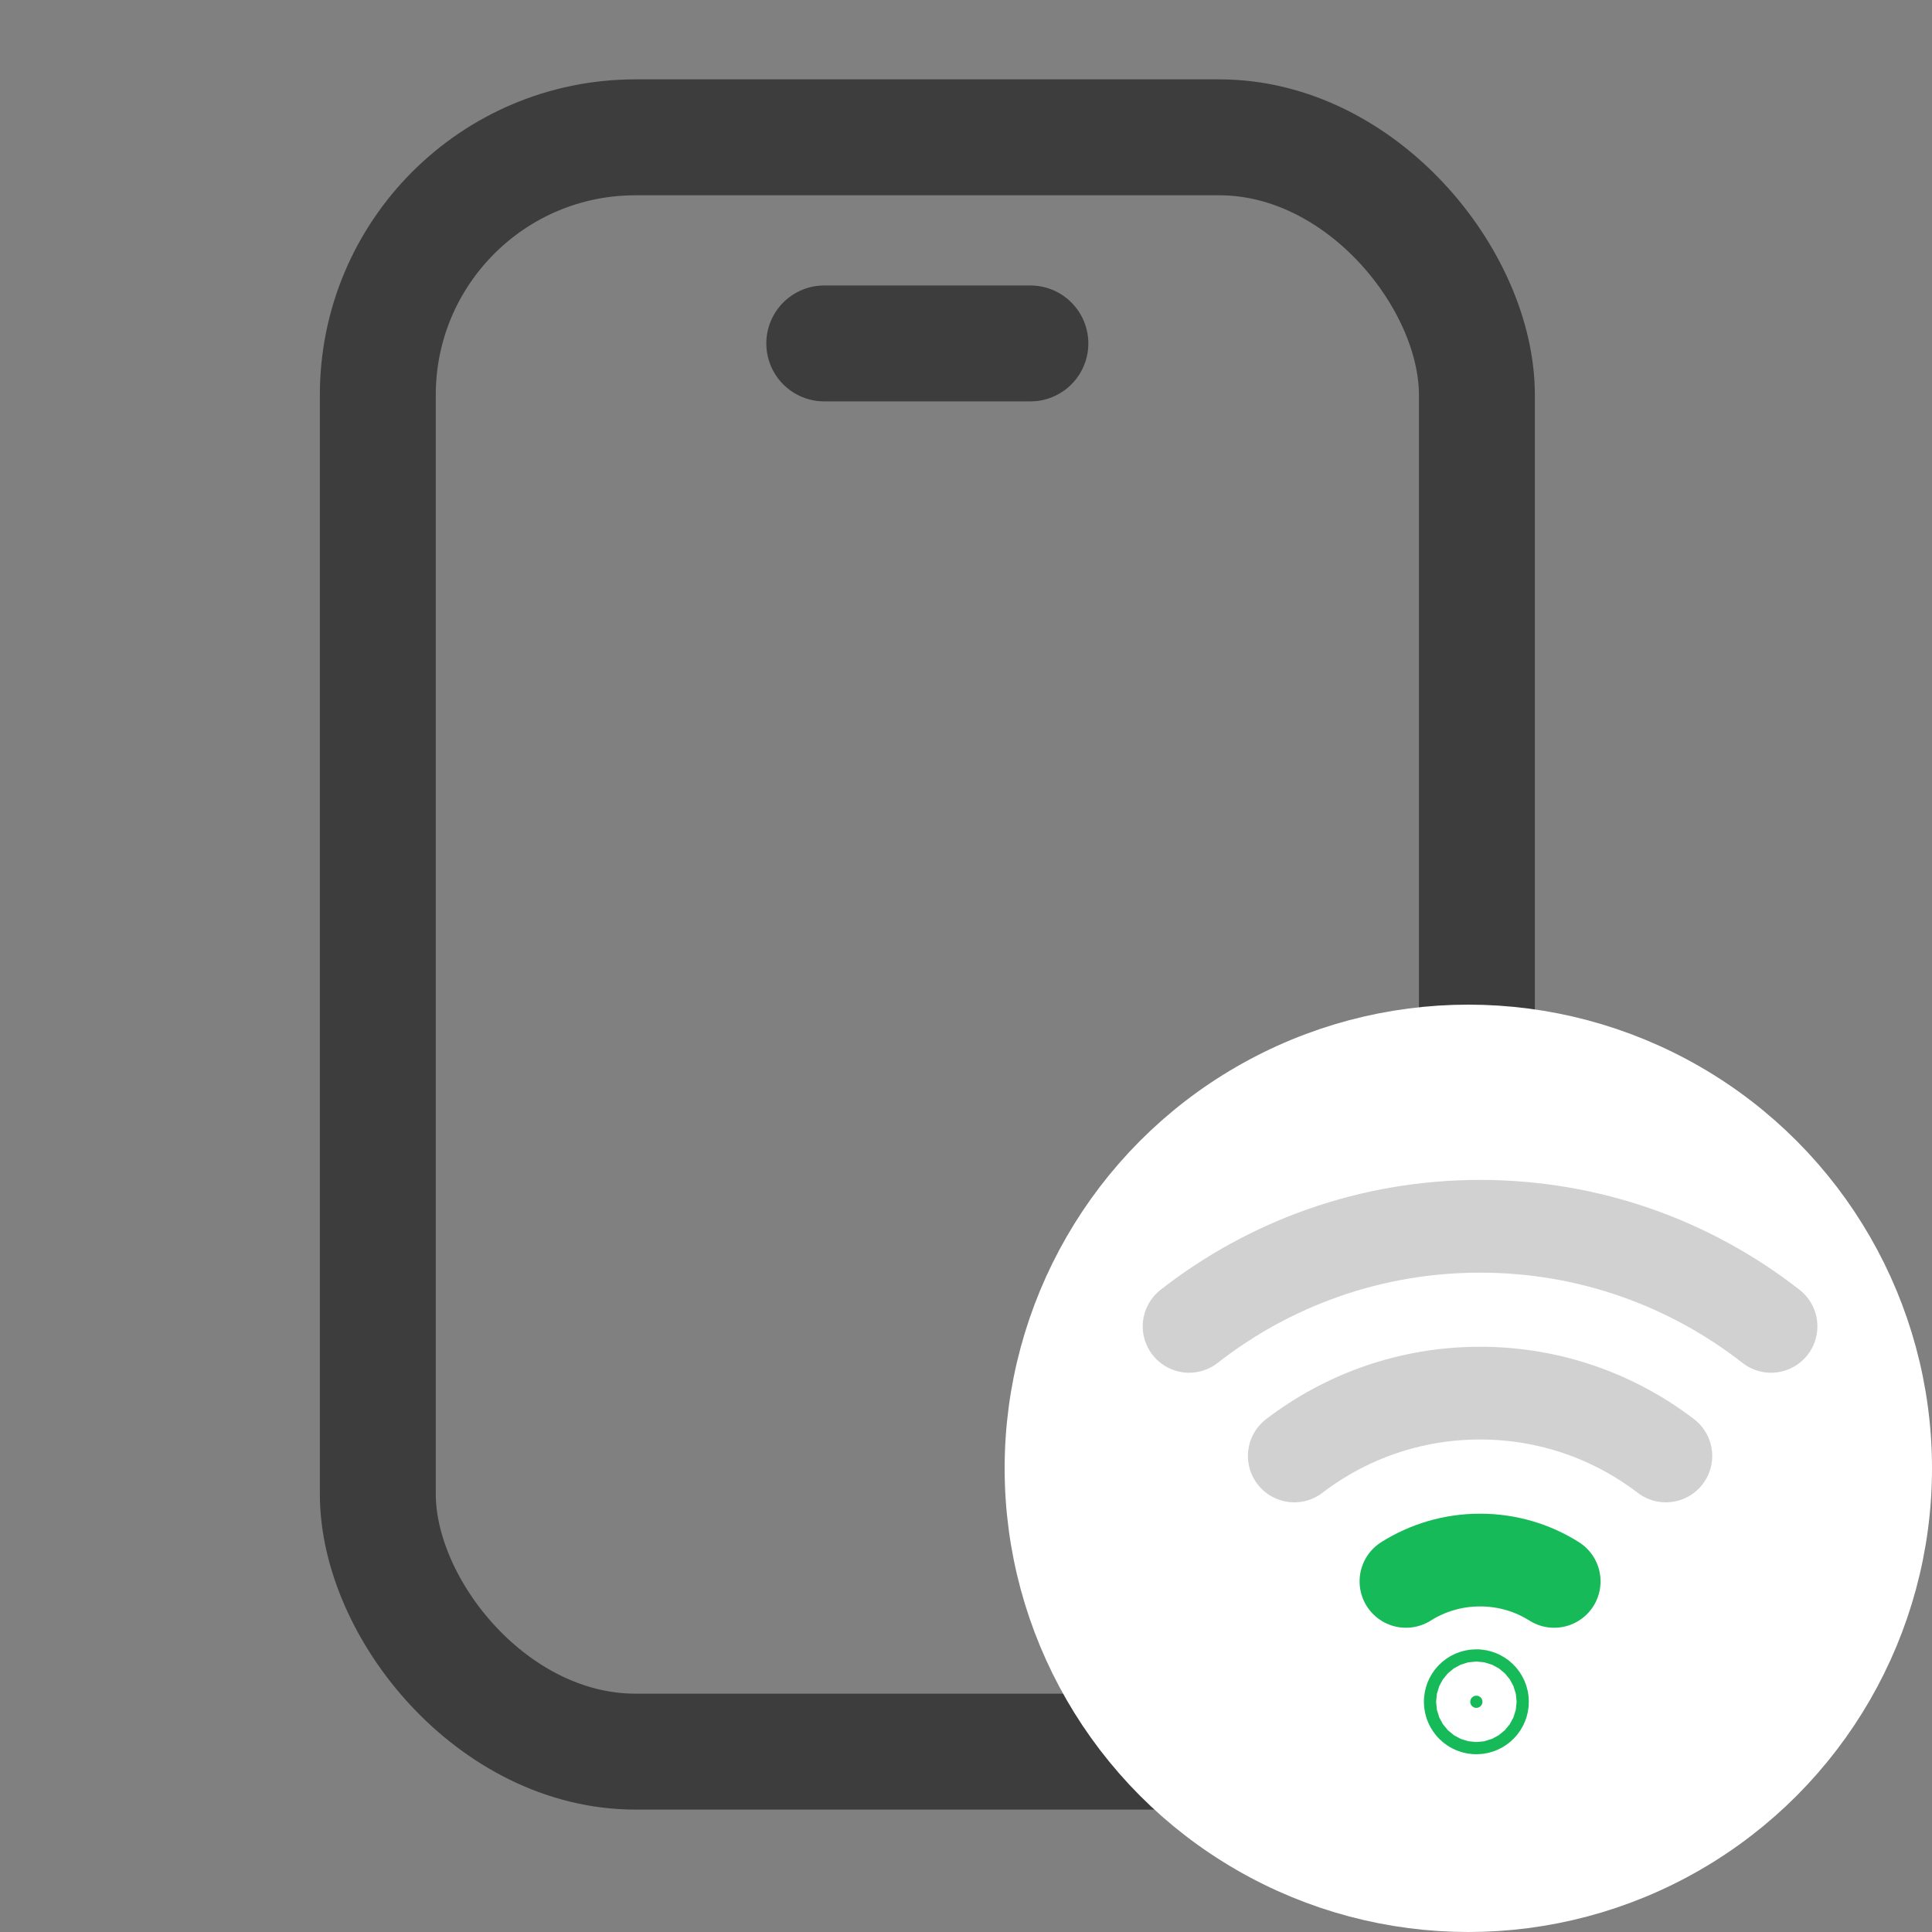 <svg width="25" height="25" viewBox="0 0 25 25" fill="none" xmlns="http://www.w3.org/2000/svg">
<rect x="0" y="0" width="25" height="25" fill="#808080" stroke="none"/>
<path d="M13.333 4.444H10.666" stroke="#3D3D3D" stroke-width="1.5" stroke-linecap="round" stroke-linejoin="round"/>
<rect x="4.889" y="1.777" width="14.222" height="20.889" rx="3.333" stroke="#3D3D3D" stroke-width="1.5"/>
<circle cx="19" cy="19" r="5.5" fill="white" stroke="white"/>
<path d="M19.025 22.021C19.025 21.977 19.06 21.942 19.104 21.942C19.148 21.942 19.183 21.977 19.183 22.021C19.183 22.064 19.148 22.1 19.104 22.1C19.06 22.1 19.025 22.064 19.025 22.021Z" fill="#17BA58" stroke="#17BA58" stroke-width="1.2"/>
<path d="M20.111 20.463C19.834 20.288 19.505 20.187 19.152 20.187C18.8 20.187 18.471 20.288 18.193 20.463" stroke="#17BA58" stroke-width="1.2" stroke-linecap="round"/>
<path d="M21.556 18.84C20.889 18.33 20.056 18.027 19.152 18.027C18.248 18.027 17.415 18.33 16.748 18.84" stroke="#D1D1D1" stroke-width="1.2" stroke-linecap="round"/>
<path d="M22.917 17.163C21.879 16.352 20.572 15.868 19.152 15.868C17.732 15.868 16.425 16.352 15.387 17.163" stroke="#D1D1D1" stroke-width="1.2" stroke-linecap="round"/>
</svg>
